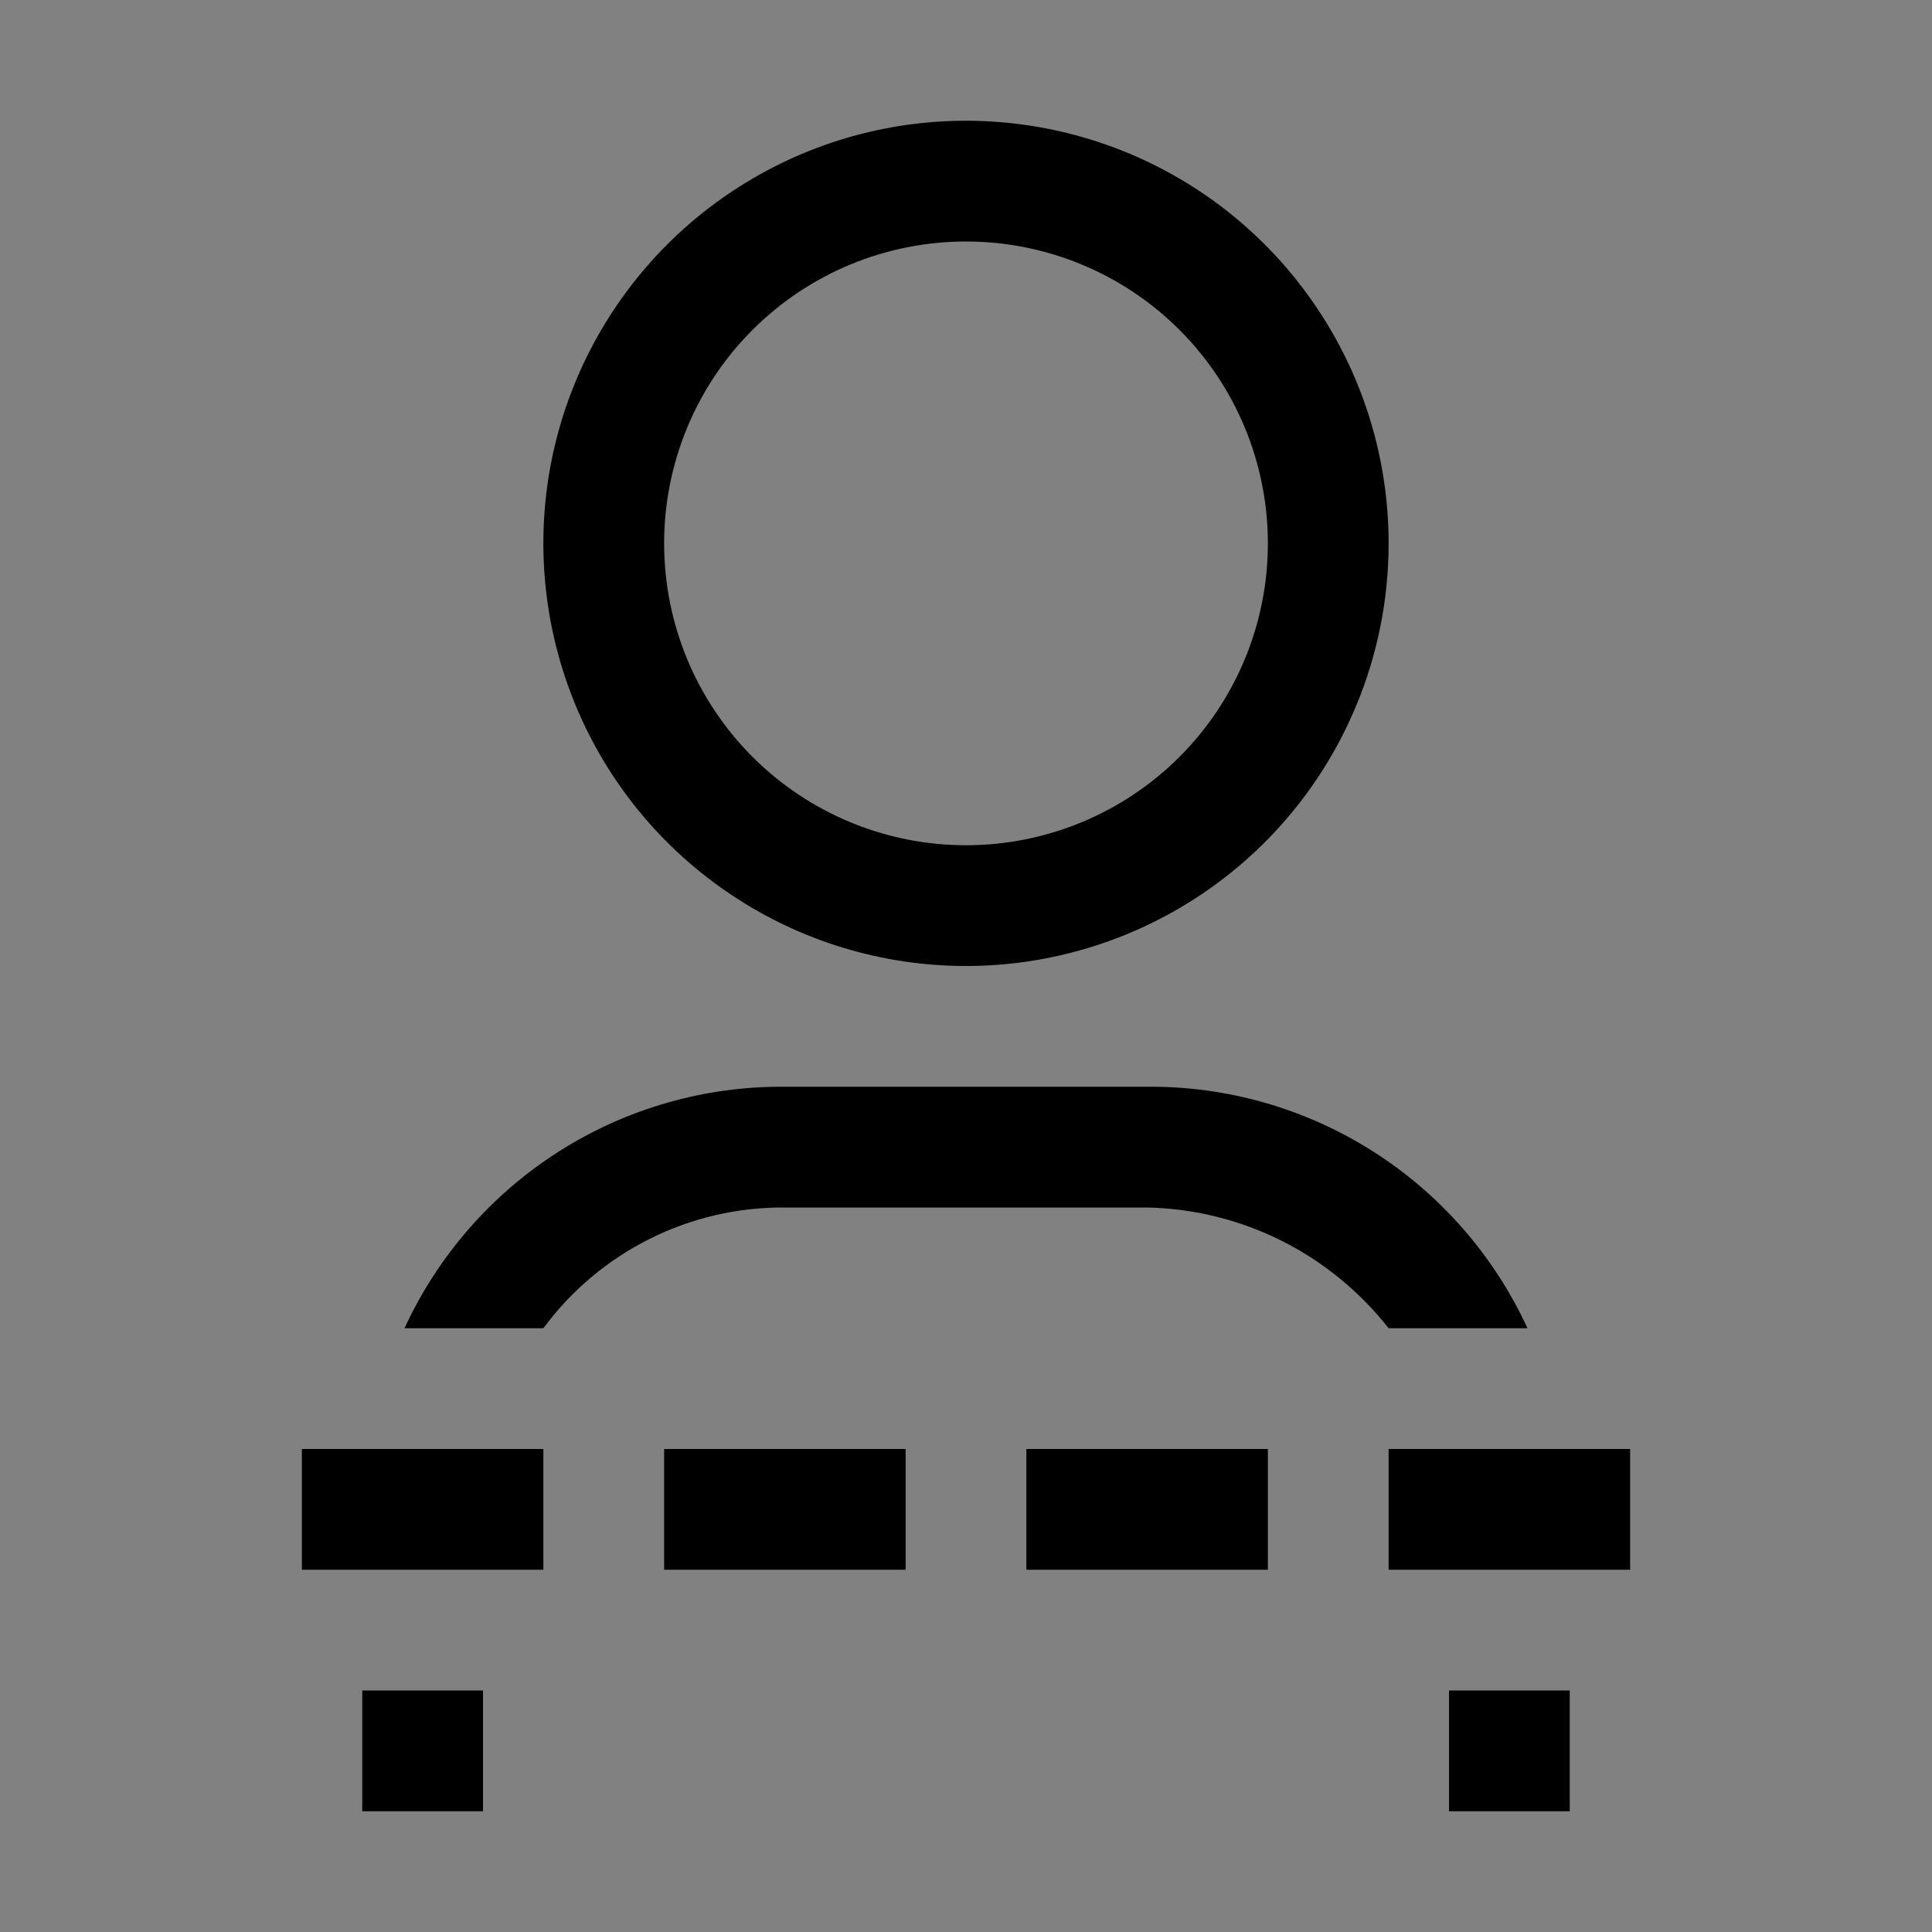 <svg viewBox="0 0 16 16" fill="none" xmlns="http://www.w3.org/2000/svg">
<rect x="0" y="0" width="16" height="16" fill="#808080" stroke="none"/>
<rect width="16" height="16" fill="white" fill-opacity="0.01" style="mix-blend-mode:multiply"/>
<path d="M7.5 12H5.5V13H7.5V12Z" fill="currentColor"/>
<path d="M4.5 12H2.5V13H4.5V12Z" fill="currentColor"/>
<path d="M13.5 12H11.5V13H13.5V12Z" fill="currentColor"/>
<path d="M10.5 12H8.5V13H10.5V12Z" fill="currentColor"/>
<path d="M4.5 11C4.731 10.687 5.032 10.434 5.38 10.26C5.727 10.086 6.111 9.997 6.5 10H9.5C9.887 10.008 10.267 10.102 10.613 10.275C10.958 10.448 11.261 10.696 11.5 11H12.65C12.373 10.399 11.929 9.89 11.37 9.535C10.811 9.18 10.162 8.994 9.5 9H6.5C5.838 8.994 5.189 9.18 4.63 9.535C4.071 9.89 3.627 10.399 3.35 11H4.5Z" fill="currentColor"/>
<path d="M13 14H12V15H13V14Z" fill="currentColor"/>
<path d="M4 14H3V15H4V14Z" fill="currentColor"/>
<path d="M8 8C7.308 8 6.631 7.795 6.056 7.41C5.48 7.026 5.031 6.479 4.766 5.839C4.502 5.2 4.432 4.496 4.567 3.817C4.702 3.138 5.036 2.515 5.525 2.025C6.015 1.536 6.638 1.202 7.317 1.067C7.996 0.932 8.7 1.002 9.339 1.266C9.979 1.531 10.526 1.98 10.91 2.556C11.295 3.131 11.5 3.808 11.5 4.5C11.5 5.428 11.131 6.319 10.475 6.975C9.819 7.631 8.928 8 8 8ZM8 2C7.337 2 6.701 2.263 6.232 2.732C5.763 3.201 5.5 3.837 5.5 4.5C5.5 5.163 5.763 5.799 6.232 6.268C6.701 6.737 7.337 7 8 7C8.663 7 9.299 6.737 9.768 6.268C10.237 5.799 10.5 5.163 10.5 4.5C10.5 3.837 10.237 3.201 9.768 2.732C9.299 2.263 8.663 2 8 2Z" fill="currentColor"/>
</svg>
